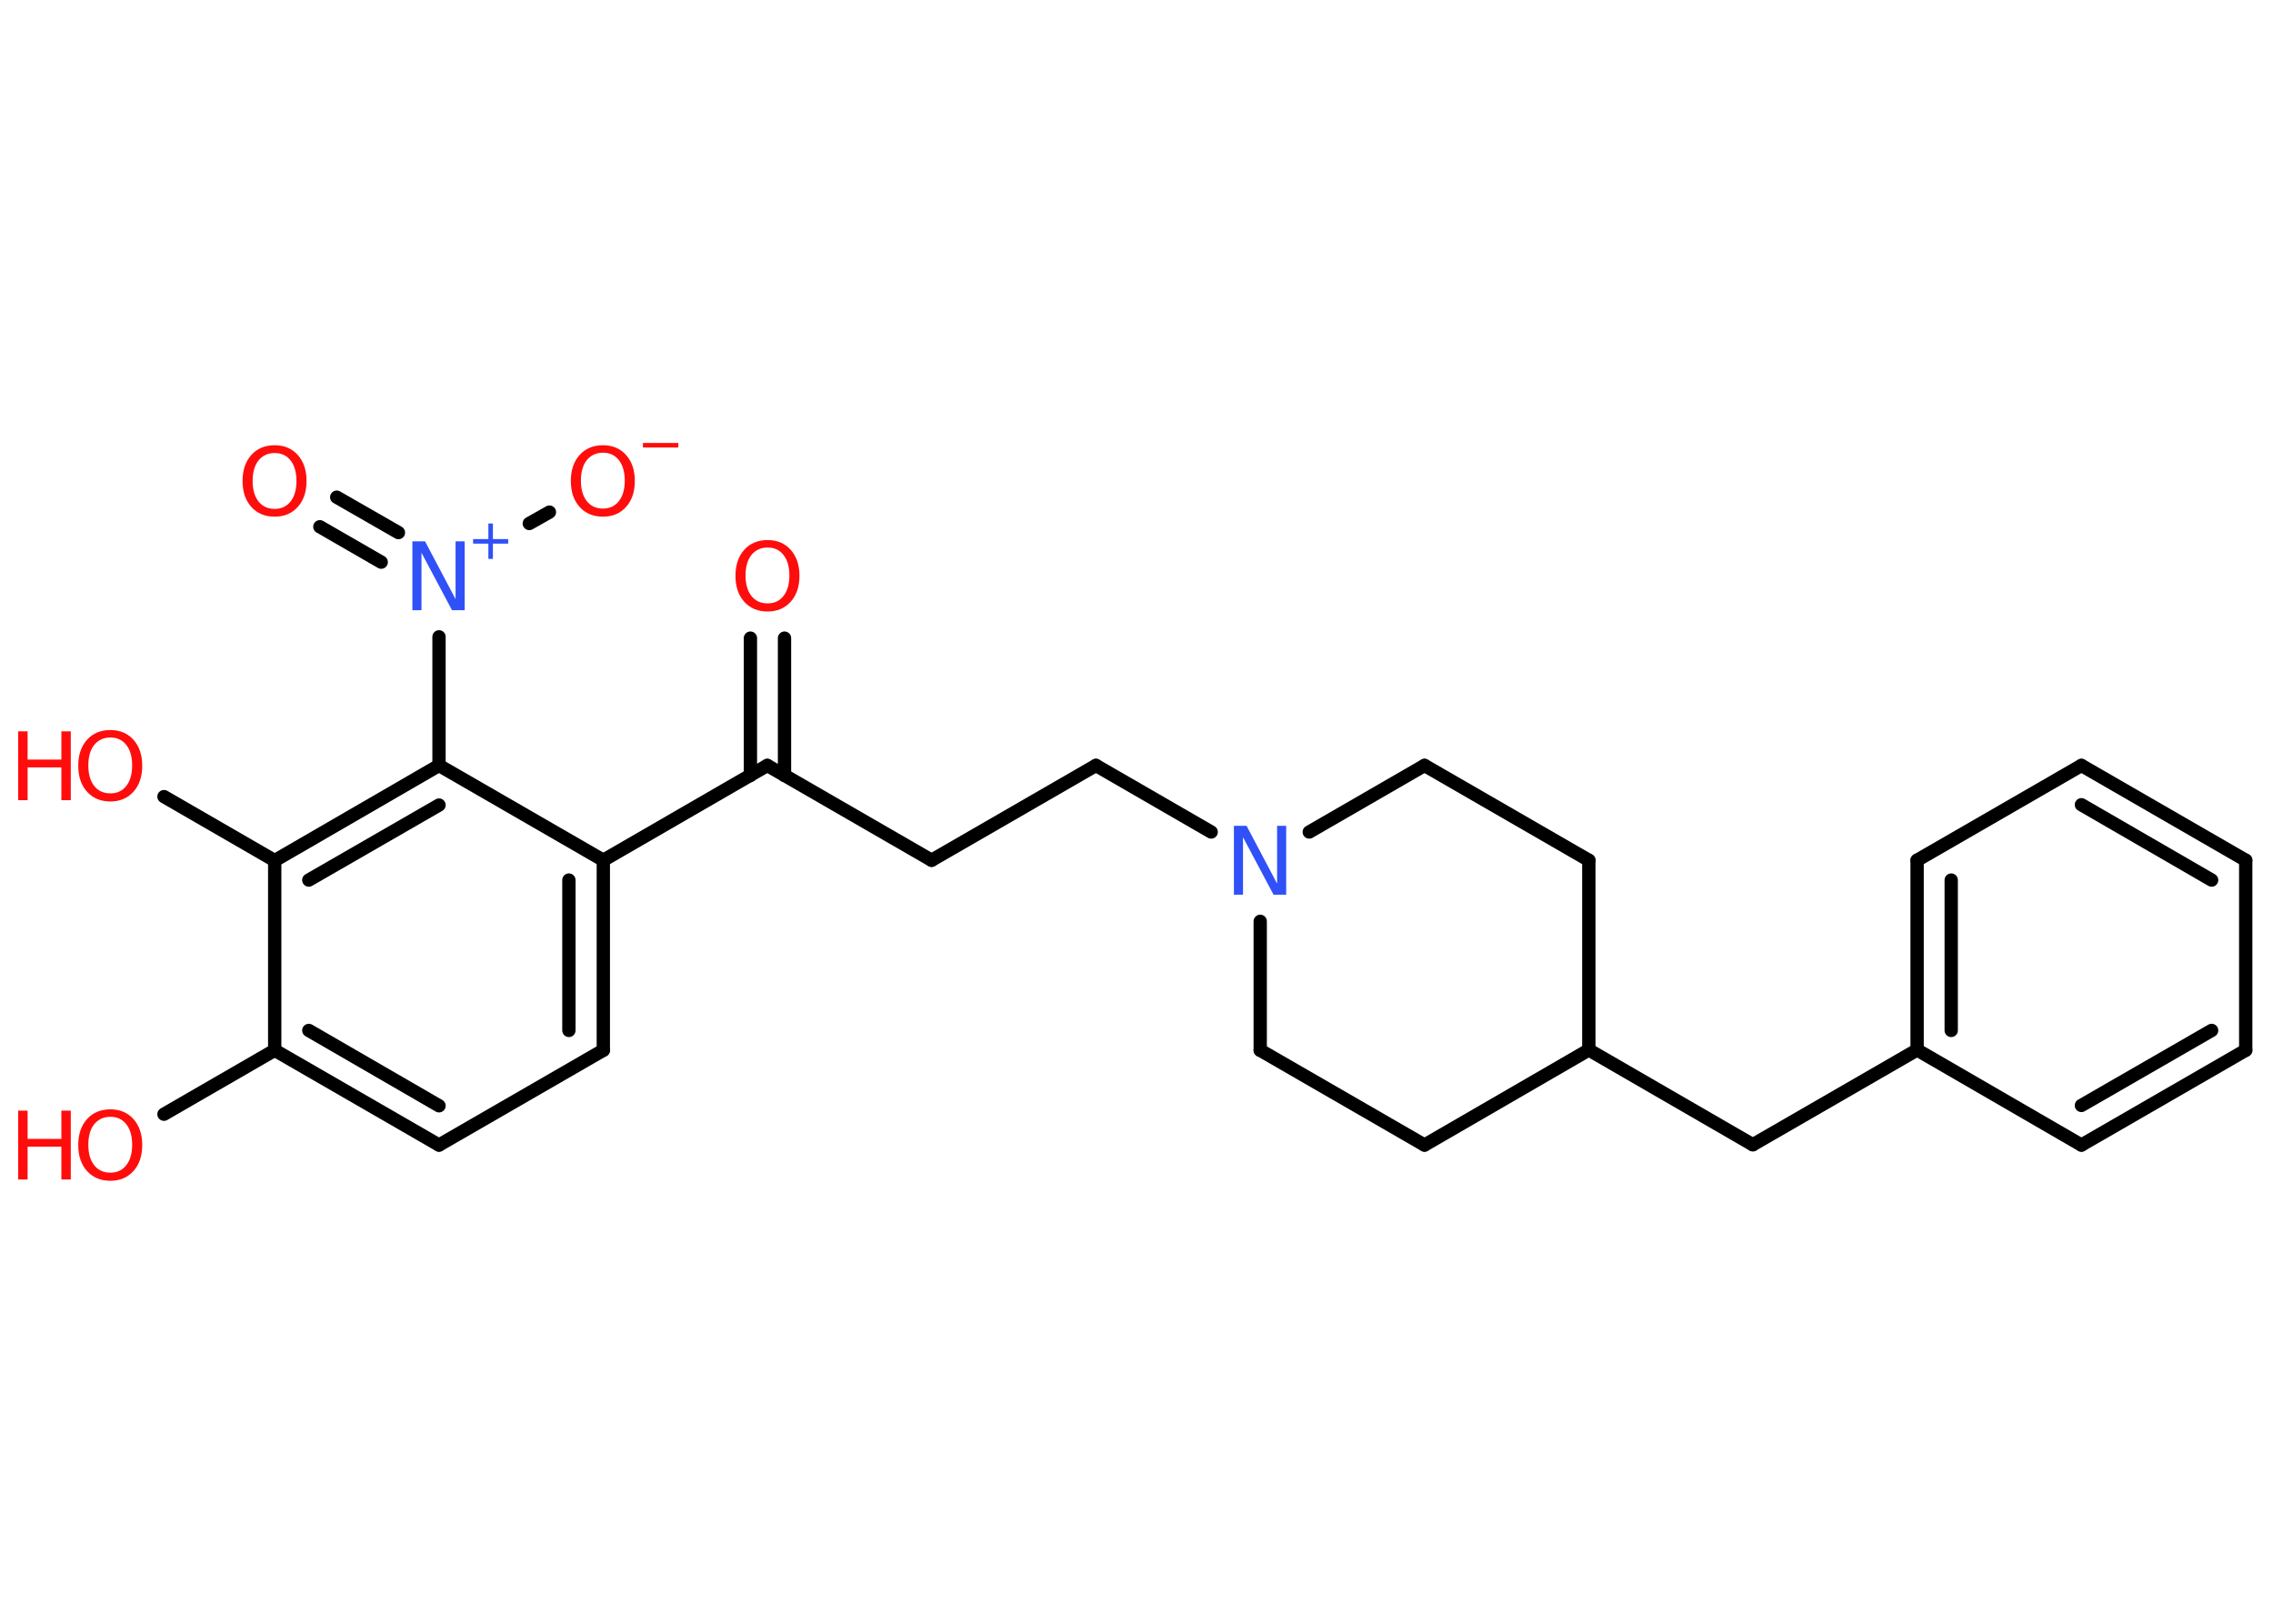 <?xml version='1.0' encoding='UTF-8'?>
<!DOCTYPE svg PUBLIC "-//W3C//DTD SVG 1.1//EN" "http://www.w3.org/Graphics/SVG/1.1/DTD/svg11.dtd">
<svg version='1.2' xmlns='http://www.w3.org/2000/svg' xmlns:xlink='http://www.w3.org/1999/xlink' width='70.0mm' height='50.0mm' viewBox='0 0 70.0 50.0'>
  <desc>Generated by the Chemistry Development Kit (http://github.com/cdk)</desc>
  <g stroke-linecap='round' stroke-linejoin='round' stroke='#000000' stroke-width='.41' fill='#FF0D0D'>
    <rect x='.0' y='.0' width='70.0' height='50.0' fill='#FFFFFF' stroke='none'/>
    <g id='mol1' class='mol'>
      <g id='mol1bnd1' class='bond'>
        <line x1='24.16' y1='19.65' x2='24.16' y2='23.88'/>
        <line x1='23.11' y1='19.65' x2='23.11' y2='23.88'/>
      </g>
      <line id='mol1bnd2' class='bond' x1='23.63' y1='23.57' x2='28.69' y2='26.49'/>
      <line id='mol1bnd3' class='bond' x1='28.69' y1='26.49' x2='33.75' y2='23.57'/>
      <line id='mol1bnd4' class='bond' x1='33.75' y1='23.57' x2='37.3' y2='25.62'/>
      <line id='mol1bnd5' class='bond' x1='40.32' y1='25.62' x2='43.87' y2='23.57'/>
      <line id='mol1bnd6' class='bond' x1='43.87' y1='23.57' x2='48.93' y2='26.49'/>
      <line id='mol1bnd7' class='bond' x1='48.93' y1='26.49' x2='48.93' y2='32.33'/>
      <line id='mol1bnd8' class='bond' x1='48.93' y1='32.33' x2='53.98' y2='35.25'/>
      <line id='mol1bnd9' class='bond' x1='53.98' y1='35.25' x2='59.04' y2='32.33'/>
      <g id='mol1bnd10' class='bond'>
        <line x1='59.04' y1='26.49' x2='59.04' y2='32.33'/>
        <line x1='60.09' y1='27.1' x2='60.09' y2='31.73'/>
      </g>
      <line id='mol1bnd11' class='bond' x1='59.04' y1='26.49' x2='64.1' y2='23.57'/>
      <g id='mol1bnd12' class='bond'>
        <line x1='69.16' y1='26.49' x2='64.1' y2='23.57'/>
        <line x1='68.11' y1='27.1' x2='64.1' y2='24.78'/>
      </g>
      <line id='mol1bnd13' class='bond' x1='69.16' y1='26.49' x2='69.16' y2='32.34'/>
      <g id='mol1bnd14' class='bond'>
        <line x1='64.1' y1='35.26' x2='69.16' y2='32.34'/>
        <line x1='64.1' y1='34.04' x2='68.11' y2='31.73'/>
      </g>
      <line id='mol1bnd15' class='bond' x1='59.04' y1='32.33' x2='64.1' y2='35.26'/>
      <line id='mol1bnd16' class='bond' x1='48.93' y1='32.33' x2='43.87' y2='35.26'/>
      <line id='mol1bnd17' class='bond' x1='43.87' y1='35.26' x2='38.81' y2='32.34'/>
      <line id='mol1bnd18' class='bond' x1='38.81' y1='28.37' x2='38.81' y2='32.34'/>
      <line id='mol1bnd19' class='bond' x1='23.63' y1='23.57' x2='18.58' y2='26.49'/>
      <g id='mol1bnd20' class='bond'>
        <line x1='18.58' y1='32.34' x2='18.58' y2='26.49'/>
        <line x1='17.52' y1='31.73' x2='17.52' y2='27.1'/>
      </g>
      <line id='mol1bnd21' class='bond' x1='18.58' y1='32.34' x2='13.52' y2='35.26'/>
      <g id='mol1bnd22' class='bond'>
        <line x1='8.46' y1='32.34' x2='13.52' y2='35.26'/>
        <line x1='9.51' y1='31.73' x2='13.52' y2='34.05'/>
      </g>
      <line id='mol1bnd23' class='bond' x1='8.46' y1='32.34' x2='5.05' y2='34.31'/>
      <line id='mol1bnd24' class='bond' x1='8.46' y1='32.34' x2='8.46' y2='26.5'/>
      <line id='mol1bnd25' class='bond' x1='8.46' y1='26.5' x2='5.05' y2='24.53'/>
      <g id='mol1bnd26' class='bond'>
        <line x1='13.52' y1='23.57' x2='8.46' y2='26.5'/>
        <line x1='13.52' y1='24.79' x2='9.51' y2='27.1'/>
      </g>
      <line id='mol1bnd27' class='bond' x1='18.58' y1='26.49' x2='13.52' y2='23.57'/>
      <line id='mol1bnd28' class='bond' x1='13.52' y1='23.57' x2='13.52' y2='19.61'/>
      <g id='mol1bnd29' class='bond'>
        <line x1='11.74' y1='17.31' x2='9.85' y2='16.22'/>
        <line x1='12.27' y1='16.4' x2='10.37' y2='15.31'/>
      </g>
      <line id='mol1bnd30' class='bond' x1='16.3' y1='16.12' x2='16.92' y2='15.77'/>
      <path id='mol1atm1' class='atom' d='M23.64 16.86q-.31 .0 -.5 .23q-.18 .23 -.18 .63q.0 .4 .18 .63q.18 .23 .5 .23q.31 .0 .49 -.23q.18 -.23 .18 -.63q.0 -.4 -.18 -.63q-.18 -.23 -.49 -.23zM23.64 16.63q.44 .0 .71 .3q.27 .3 .27 .8q.0 .5 -.27 .8q-.27 .3 -.71 .3q-.45 .0 -.72 -.3q-.27 -.3 -.27 -.8q.0 -.5 .27 -.8q.27 -.3 .72 -.3z' stroke='none'/>
      <path id='mol1atm5' class='atom' d='M38.01 25.43h.38l.94 1.78v-1.78h.28v2.12h-.39l-.94 -1.77v1.77h-.28v-2.12z' stroke='none' fill='#3050F8'/>
      <g id='mol1atm22' class='atom'>
        <path d='M3.4 34.39q-.31 .0 -.5 .23q-.18 .23 -.18 .63q.0 .4 .18 .63q.18 .23 .5 .23q.31 .0 .49 -.23q.18 -.23 .18 -.63q.0 -.4 -.18 -.63q-.18 -.23 -.49 -.23zM3.4 34.16q.44 .0 .71 .3q.27 .3 .27 .8q.0 .5 -.27 .8q-.27 .3 -.71 .3q-.45 .0 -.72 -.3q-.27 -.3 -.27 -.8q.0 -.5 .27 -.8q.27 -.3 .72 -.3z' stroke='none'/>
        <path d='M.56 34.2h.29v.87h1.04v-.87h.29v2.12h-.29v-1.01h-1.04v1.01h-.29v-2.12z' stroke='none'/>
      </g>
      <g id='mol1atm24' class='atom'>
        <path d='M3.4 22.71q-.31 .0 -.5 .23q-.18 .23 -.18 .63q.0 .4 .18 .63q.18 .23 .5 .23q.31 .0 .49 -.23q.18 -.23 .18 -.63q.0 -.4 -.18 -.63q-.18 -.23 -.49 -.23zM3.4 22.48q.44 .0 .71 .3q.27 .3 .27 .8q.0 .5 -.27 .8q-.27 .3 -.71 .3q-.45 .0 -.72 -.3q-.27 -.3 -.27 -.8q.0 -.5 .27 -.8q.27 -.3 .72 -.3z' stroke='none'/>
        <path d='M.56 22.52h.29v.87h1.04v-.87h.29v2.12h-.29v-1.01h-1.04v1.01h-.29v-2.12z' stroke='none'/>
      </g>
      <g id='mol1atm26' class='atom'>
        <path d='M12.71 16.67h.38l.94 1.78v-1.78h.28v2.12h-.39l-.94 -1.77v1.77h-.28v-2.12z' stroke='none' fill='#3050F8'/>
        <path d='M15.18 16.12v.48h.47v.14h-.47v.47h-.14v-.47h-.47v-.14h.47v-.48h.14z' stroke='none' fill='#3050F8'/>
      </g>
      <path id='mol1atm27' class='atom' d='M8.46 13.95q-.31 .0 -.5 .23q-.18 .23 -.18 .63q.0 .4 .18 .63q.18 .23 .5 .23q.31 .0 .49 -.23q.18 -.23 .18 -.63q.0 -.4 -.18 -.63q-.18 -.23 -.49 -.23zM8.46 13.71q.44 .0 .71 .3q.27 .3 .27 .8q.0 .5 -.27 .8q-.27 .3 -.71 .3q-.45 .0 -.72 -.3q-.27 -.3 -.27 -.8q.0 -.5 .27 -.8q.27 -.3 .72 -.3z' stroke='none'/>
      <g id='mol1atm28' class='atom'>
        <path d='M18.57 13.94q-.31 .0 -.5 .23q-.18 .23 -.18 .63q.0 .4 .18 .63q.18 .23 .5 .23q.31 .0 .49 -.23q.18 -.23 .18 -.63q.0 -.4 -.18 -.63q-.18 -.23 -.49 -.23zM18.57 13.71q.44 .0 .71 .3q.27 .3 .27 .8q.0 .5 -.27 .8q-.27 .3 -.71 .3q-.45 .0 -.72 -.3q-.27 -.3 -.27 -.8q.0 -.5 .27 -.8q.27 -.3 .72 -.3z' stroke='none'/>
        <path d='M19.8 13.64h1.09v.14h-1.09v-.14z' stroke='none'/>
      </g>
    </g>
  </g>
</svg>
